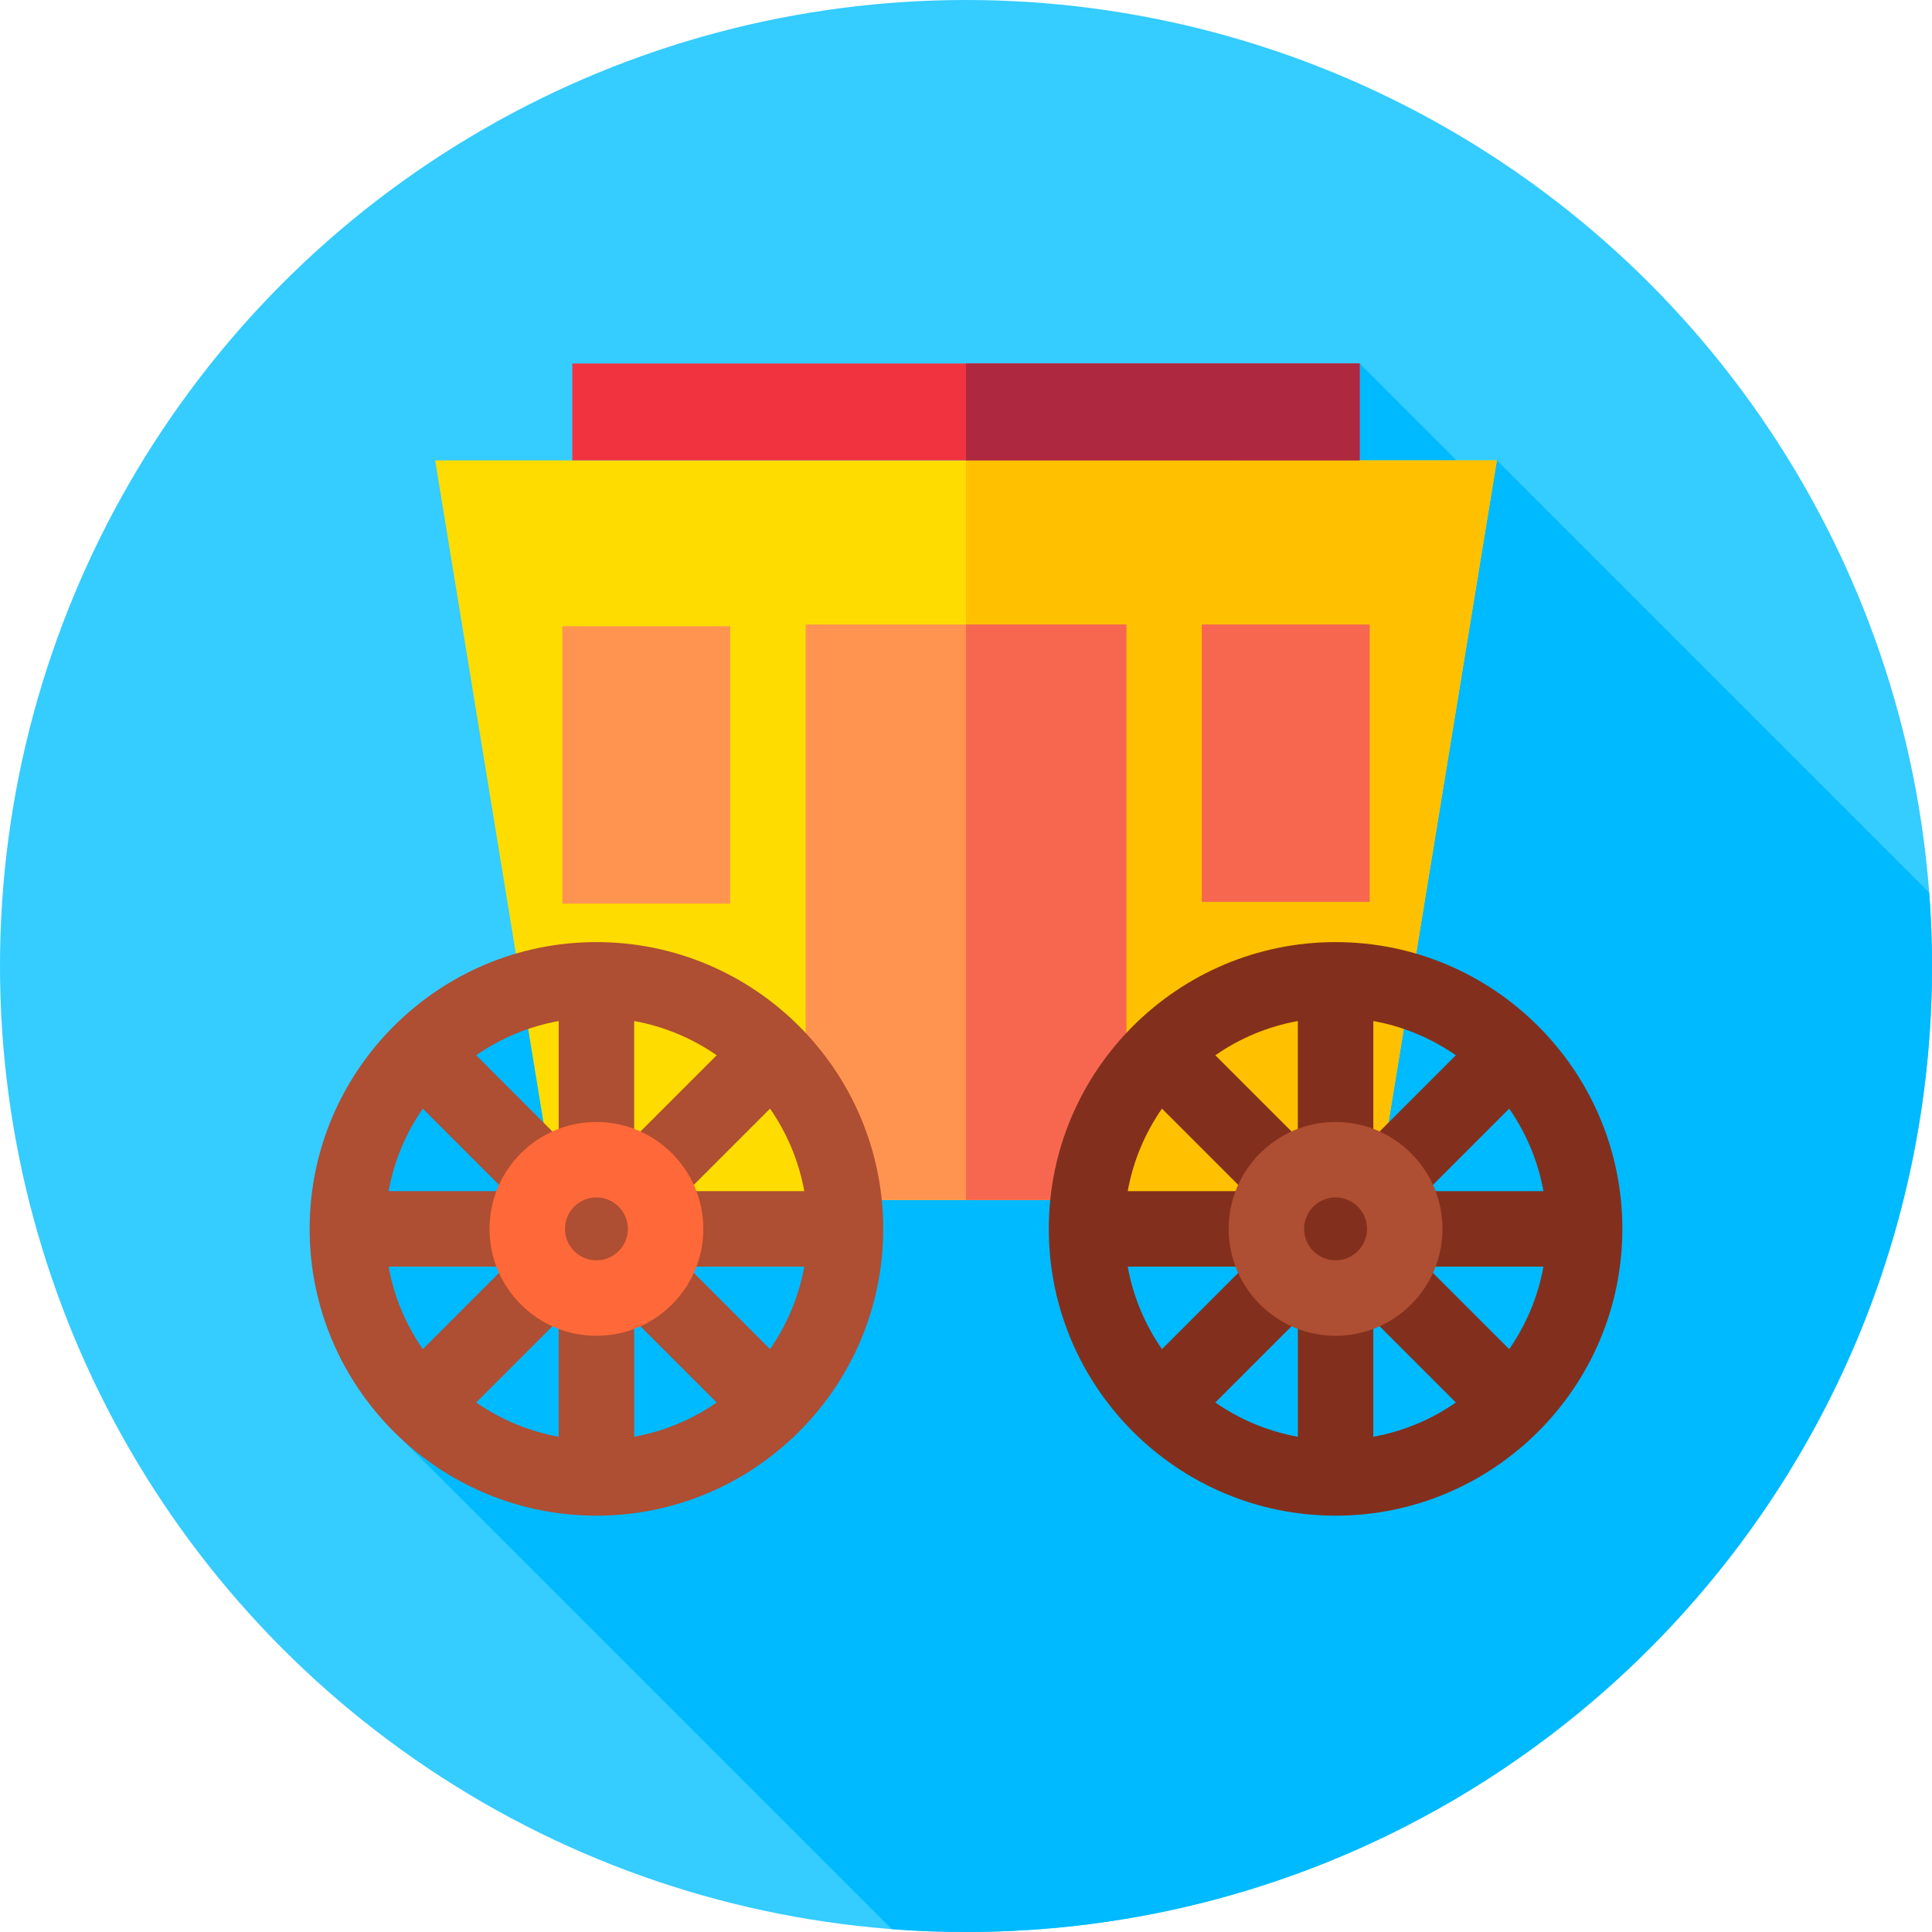 <?xml version="1.0" encoding="iso-8859-1"?>
<!-- Generator: Adobe Illustrator 19.0.0, SVG Export Plug-In . SVG Version: 6.00 Build 0)  -->
<svg xmlns="http://www.w3.org/2000/svg" xmlns:xlink="http://www.w3.org/1999/xlink" version="1.1" id="Capa_1" x="0px" y="0px" viewBox="0 0 512 512" style="enable-background:new 0 0 512 512;" xml:space="preserve">
<circle style="fill:#35CCFF;" cx="256" cy="256" r="256"/>
<path style="fill:#00BAFF;" d="M512,256c0-6.53-0.248-13.003-0.728-19.411L396.682,122l-6.686,4.003l-29.67-29.67L160.333,256  l-56.015,23.25l-12.26,36.417l14.676,66l129.588,129.588C242.817,511.749,249.379,512,256,512C397.385,512,512,397.385,512,256z"/>
<polygon style="fill:#FFDC00;" points="364.605,318 147.395,318 115.318,122 396.682,122 "/>
<polygon style="fill:#FFC000;" points="396.682,122 256,122 256,318 364.605,318 "/>
<rect x="213.5" y="165.5" style="fill:#FF9451;" width="85" height="152.5"/>
<rect x="256" y="165.5" style="fill:#F7674F;" width="42.5" height="152.5"/>
<rect x="149.01" y="165.97" style="fill:#FF9451;" width="44.5" height="73.5"/>
<rect x="318.49" y="165.5" style="fill:#F7674F;" width="44.5" height="73.5"/>
<path style="fill:#AE4E32;" d="M158.059,249.667c-41.906,0-76,34.093-76,76s34.094,76,76,76s76-34.093,76-76  S199.965,249.667,158.059,249.667z M168.059,270.579c8.008,1.45,15.427,4.603,21.868,9.077l-21.868,21.868V270.579z   M148.059,301.524l-21.868-21.868c6.441-4.475,13.86-7.627,21.868-9.077V301.524z M133.916,315.667H102.97  c1.45-8.008,4.603-15.427,9.077-21.868L133.916,315.667z M133.916,335.667l-21.868,21.868c-4.475-6.441-7.627-13.86-9.077-21.868  H133.916z M148.059,349.809v30.945c-8.008-1.45-15.427-4.603-21.868-9.077L148.059,349.809z M168.059,349.809l21.868,21.868  c-6.441,4.475-13.86,7.627-21.868,9.077V349.809z M182.201,335.667h30.946c-1.45,8.008-4.603,15.427-9.077,21.868L182.201,335.667z   M182.201,315.667l21.868-21.868c4.475,6.441,7.627,13.86,9.077,21.868H182.201z"/>
<path style="fill:#FF6838;" d="M158.059,354c-15.623,0-28.333-12.71-28.333-28.333s12.71-28.333,28.333-28.333  s28.333,12.71,28.333,28.333S173.682,354,158.059,354z M158.059,317.333c-4.595,0-8.333,3.738-8.333,8.333s3.738,8.333,8.333,8.333  s8.333-3.738,8.333-8.333C166.392,321.072,162.653,317.333,158.059,317.333z"/>
<path style="fill:#82301D;" d="M353.941,249.667c-41.906,0-76,34.093-76,76s34.094,76,76,76s76-34.093,76-76  S395.848,249.667,353.941,249.667z M363.941,270.579c8.008,1.45,15.427,4.603,21.868,9.077l-21.868,21.868V270.579z   M343.941,301.524l-21.868-21.868c6.441-4.475,13.86-7.627,21.868-9.077V301.524z M329.799,315.667h-30.946  c1.45-8.008,4.602-15.427,9.077-21.868L329.799,315.667z M329.799,335.667l-21.868,21.868c-4.475-6.441-7.627-13.86-9.077-21.868  H329.799z M343.941,349.809v30.945c-8.008-1.45-15.427-4.603-21.868-9.077L343.941,349.809z M363.941,349.809l21.868,21.868  c-6.441,4.475-13.86,7.627-21.868,9.078V349.809z M378.084,335.667h30.945c-1.45,8.008-4.602,15.427-9.077,21.868L378.084,335.667z   M378.084,315.667l21.868-21.868c4.475,6.441,7.627,13.86,9.077,21.868H378.084z"/>
<path style="fill:#AE4E32;" d="M353.941,354c-15.623,0-28.333-12.71-28.333-28.333s12.71-28.333,28.333-28.333  s28.334,12.71,28.334,28.333S369.564,354,353.941,354z M353.941,317.333c-4.595,0-8.333,3.738-8.333,8.333s3.738,8.333,8.333,8.333  c4.596,0,8.334-3.738,8.334-8.333C362.275,321.072,358.537,317.333,353.941,317.333z"/>
<rect x="151.67" y="96.33" style="fill:#F1333F;" width="208.65" height="25.667"/>
<rect x="256" y="96.33" style="fill:#AE283F;" width="104.33" height="25.667"/>
<g>
</g>
<g>
</g>
<g>
</g>
<g>
</g>
<g>
</g>
<g>
</g>
<g>
</g>
<g>
</g>
<g>
</g>
<g>
</g>
<g>
</g>
<g>
</g>
<g>
</g>
<g>
</g>
<g>
</g>
</svg>
